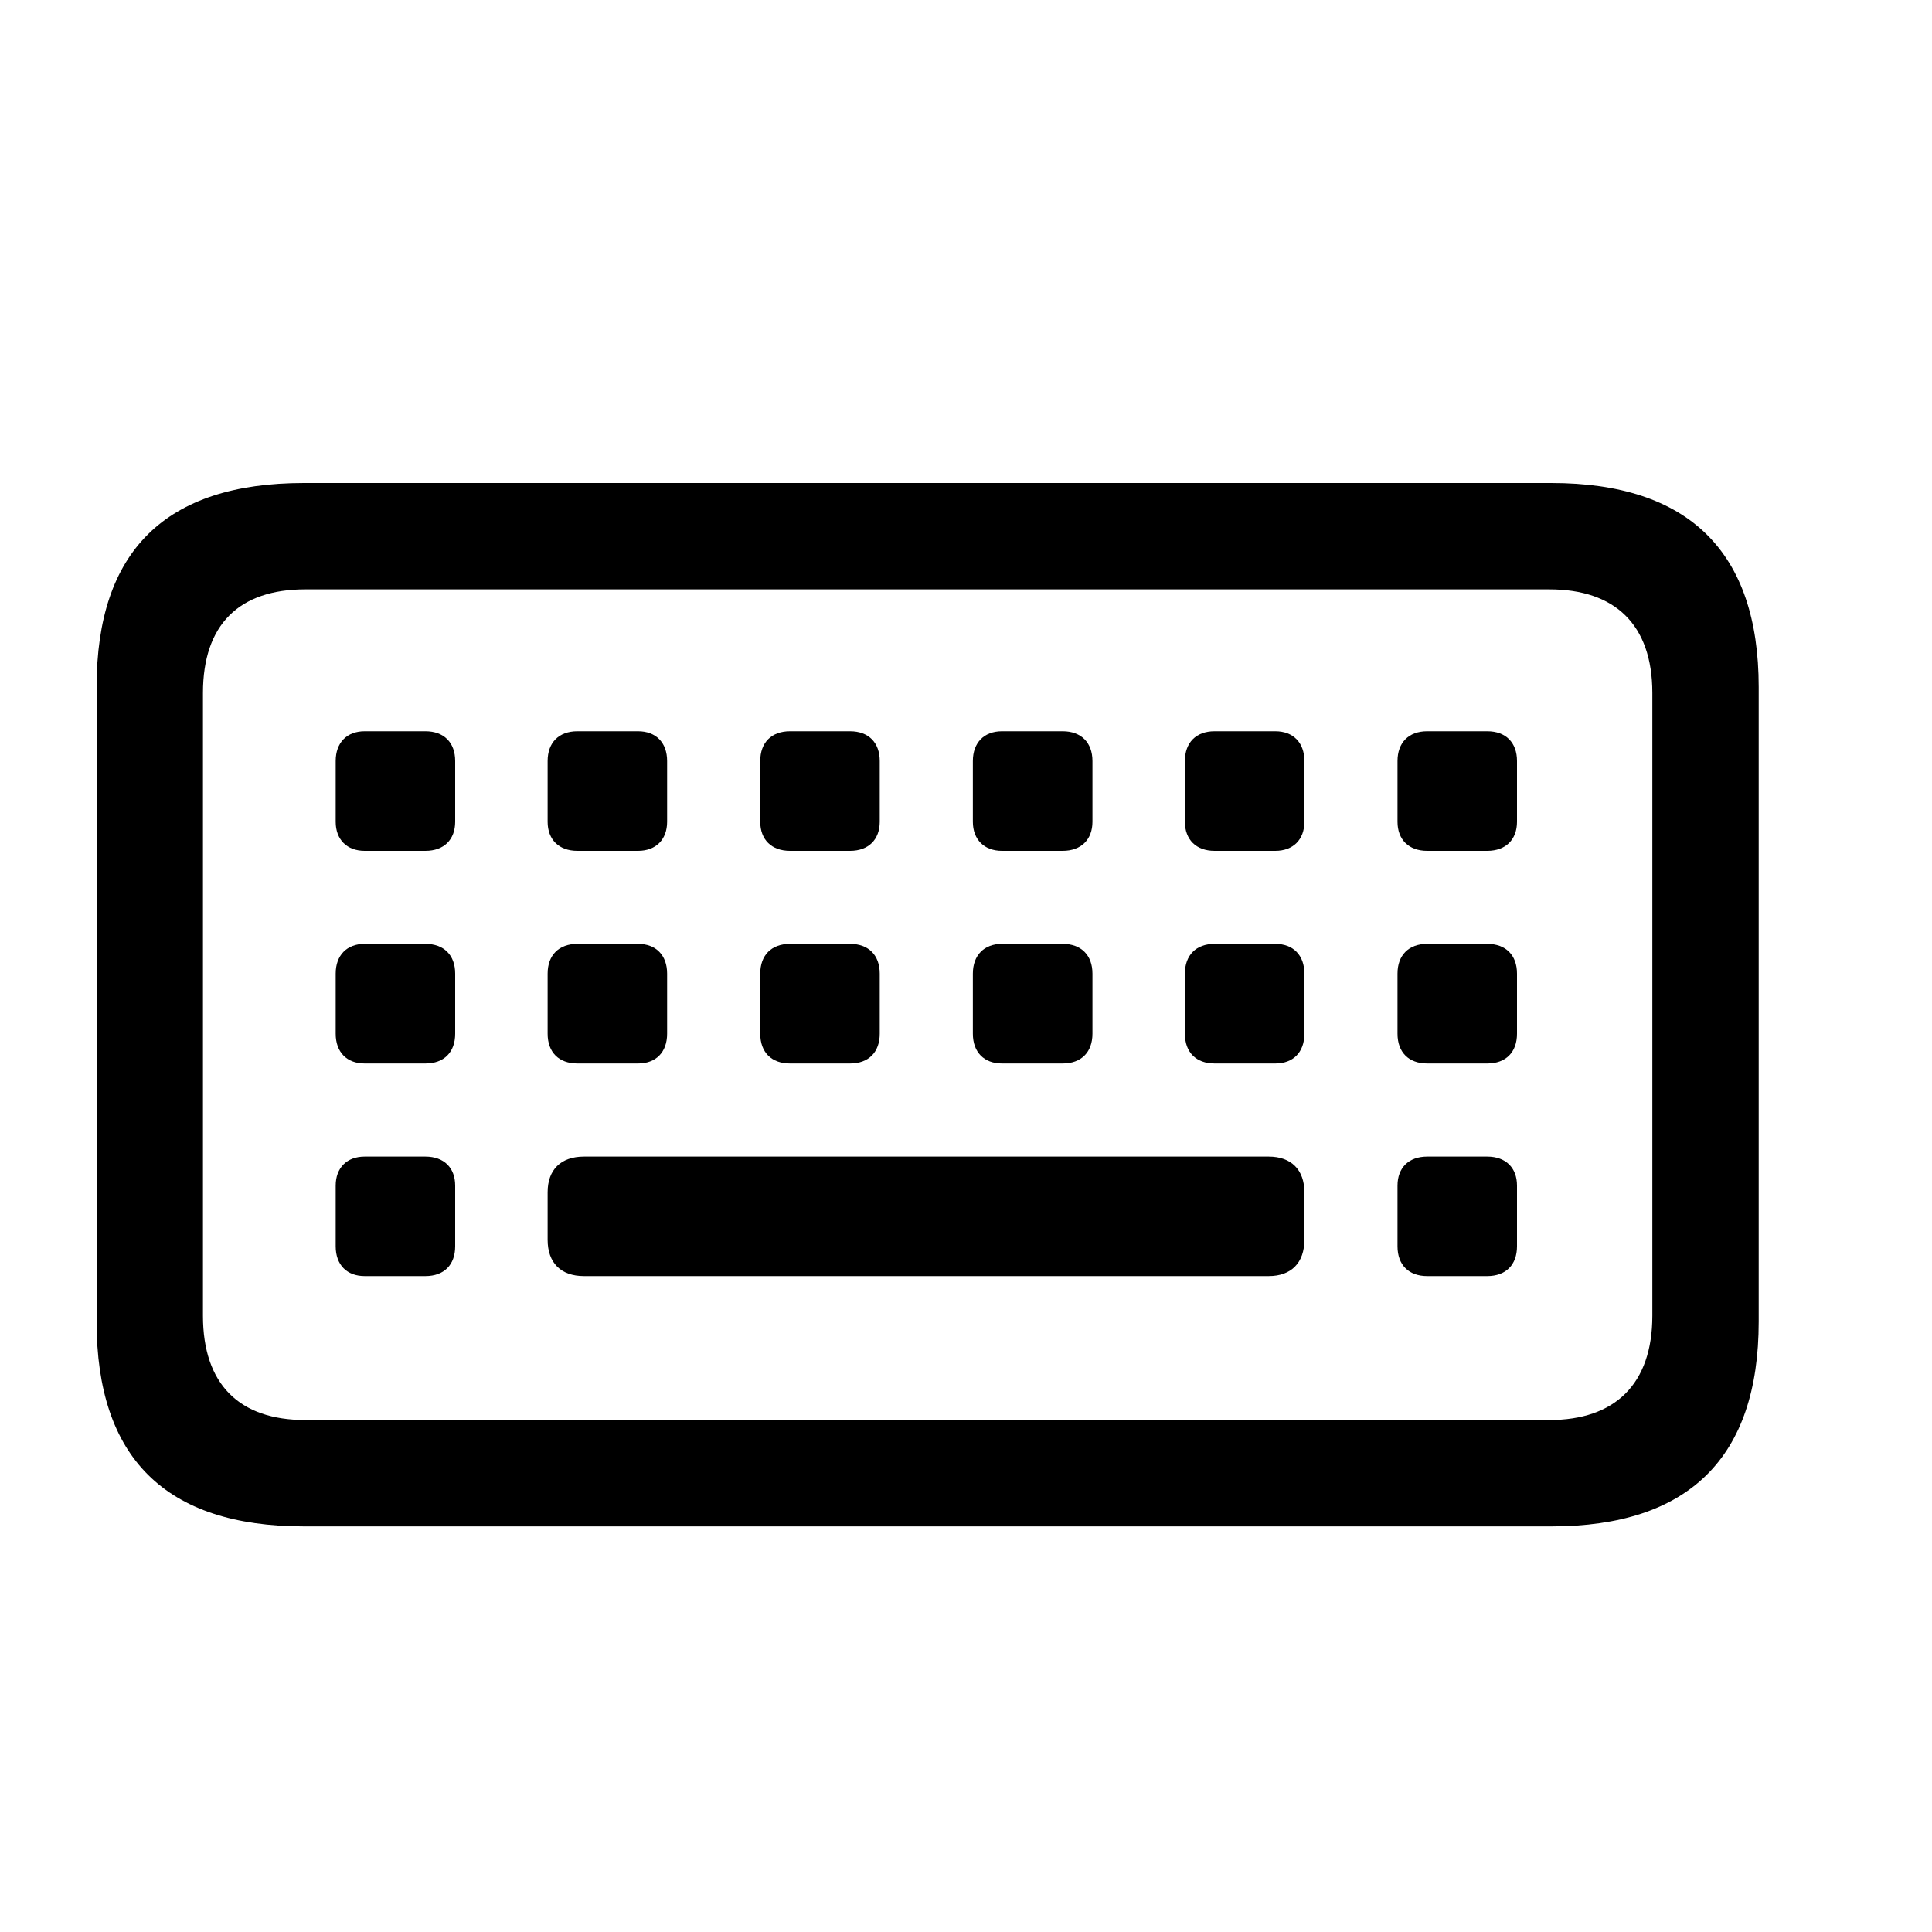 <svg viewBox="0 0 20 20" fill="none" xmlns="http://www.w3.org/2000/svg">
<rect width="20" height="20" fill="none"/>
<path d="M-327 -26C-327 -27.105 -326.105 -28 -325 -28H570C571.105 -28 572 -27.105 572 -26V146C572 147.105 571.105 148 570 148H-325C-326.105 148 -327 147.105 -327 146V-26Z" fill="none"/>
<path d="M-325 -27H570V-29H-325V-27ZM571 -26V146H573V-26H571ZM570 147H-325V149H570V147ZM-326 146V-26H-328V146H-326ZM-325 147C-325.552 147 -326 146.552 -326 146H-328C-328 147.657 -326.657 149 -325 149V147ZM571 146C571 146.552 570.552 147 570 147V149C571.657 149 573 147.657 573 146H571ZM570 -27C570.552 -27 571 -26.552 571 -26H573C573 -27.657 571.657 -29 570 -29V-27ZM-325 -29C-326.657 -29 -328 -27.657 -328 -26H-326C-326 -26.552 -325.552 -27 -325 -27V-29Z" fill="currentColor" fill-opacity="0.1"/>
<rect x="-3.5" y="-3.5" width="27" height="75" rx="4.5" stroke="#9747FF" stroke-dasharray="10 5"/>
<path d="M3.146 15.801C1.711 15.801 1 15.09 1 13.682V7.112C1 5.704 1.711 5 3.146 5H16.06C17.481 5 18.206 5.711 18.206 7.112V13.682C18.206 15.09 17.481 15.801 16.06 15.801H3.146ZM3.16 14.7H16.039C16.716 14.7 17.105 14.331 17.105 13.62V7.174C17.105 6.463 16.716 6.101 16.039 6.101H3.16C2.477 6.101 2.101 6.463 2.101 7.174V13.62C2.101 14.331 2.477 14.7 3.16 14.7ZM3.775 8.808C3.591 8.808 3.475 8.691 3.475 8.507V7.878C3.475 7.687 3.591 7.57 3.775 7.57H4.404C4.596 7.57 4.712 7.687 4.712 7.878V8.507C4.712 8.691 4.596 8.808 4.404 8.808H3.775ZM5.977 8.808C5.785 8.808 5.669 8.691 5.669 8.507V7.878C5.669 7.687 5.785 7.57 5.977 7.57H6.605C6.79 7.57 6.906 7.687 6.906 7.878V8.507C6.906 8.691 6.79 8.808 6.605 8.808H5.977ZM8.178 8.808C7.986 8.808 7.87 8.691 7.87 8.507V7.878C7.87 7.687 7.986 7.57 8.178 7.57H8.8C8.991 7.57 9.107 7.687 9.107 7.878V8.507C9.107 8.691 8.991 8.808 8.8 8.808H8.178ZM10.372 8.808C10.188 8.808 10.071 8.691 10.071 8.507V7.878C10.071 7.687 10.188 7.57 10.372 7.57H11.001C11.192 7.57 11.309 7.687 11.309 7.878V8.507C11.309 8.691 11.192 8.808 11.001 8.808H10.372ZM12.573 8.808C12.382 8.808 12.266 8.691 12.266 8.507V7.878C12.266 7.687 12.382 7.57 12.573 7.57H13.202C13.387 7.57 13.503 7.687 13.503 7.878V8.507C13.503 8.691 13.387 8.808 13.202 8.808H12.573ZM14.774 8.808C14.583 8.808 14.467 8.691 14.467 8.507V7.878C14.467 7.687 14.583 7.57 14.774 7.57H15.396C15.588 7.57 15.704 7.687 15.704 7.878V8.507C15.704 8.691 15.588 8.808 15.396 8.808H14.774ZM3.775 11.009C3.591 11.009 3.475 10.893 3.475 10.701V10.079C3.475 9.888 3.591 9.771 3.775 9.771H4.404C4.596 9.771 4.712 9.888 4.712 10.079V10.701C4.712 10.893 4.596 11.009 4.404 11.009H3.775ZM5.977 11.009C5.785 11.009 5.669 10.893 5.669 10.701V10.079C5.669 9.888 5.785 9.771 5.977 9.771H6.605C6.79 9.771 6.906 9.888 6.906 10.079V10.701C6.906 10.893 6.79 11.009 6.605 11.009H5.977ZM8.178 11.009C7.986 11.009 7.87 10.893 7.87 10.701V10.079C7.87 9.888 7.986 9.771 8.178 9.771H8.8C8.991 9.771 9.107 9.888 9.107 10.079V10.701C9.107 10.893 8.991 11.009 8.8 11.009H8.178ZM10.372 11.009C10.188 11.009 10.071 10.893 10.071 10.701V10.079C10.071 9.888 10.188 9.771 10.372 9.771H11.001C11.192 9.771 11.309 9.888 11.309 10.079V10.701C11.309 10.893 11.192 11.009 11.001 11.009H10.372ZM12.573 11.009C12.382 11.009 12.266 10.893 12.266 10.701V10.079C12.266 9.888 12.382 9.771 12.573 9.771H13.202C13.387 9.771 13.503 9.888 13.503 10.079V10.701C13.503 10.893 13.387 11.009 13.202 11.009H12.573ZM14.774 11.009C14.583 11.009 14.467 10.893 14.467 10.701V10.079C14.467 9.888 14.583 9.771 14.774 9.771H15.396C15.588 9.771 15.704 9.888 15.704 10.079V10.701C15.704 10.893 15.588 11.009 15.396 11.009H14.774ZM3.775 13.21C3.591 13.21 3.475 13.094 3.475 12.902V12.273C3.475 12.089 3.591 11.973 3.775 11.973H4.404C4.596 11.973 4.712 12.089 4.712 12.273V12.902C4.712 13.094 4.596 13.21 4.404 13.21H3.775ZM6.045 13.21C5.806 13.21 5.669 13.073 5.669 12.834V12.342C5.669 12.109 5.806 11.973 6.045 11.973H13.134C13.366 11.973 13.503 12.109 13.503 12.342V12.834C13.503 13.073 13.366 13.21 13.134 13.21H6.045ZM14.774 13.21C14.583 13.21 14.467 13.094 14.467 12.902V12.273C14.467 12.089 14.583 11.973 14.774 11.973H15.396C15.588 11.973 15.704 12.089 15.704 12.273V12.902C15.704 13.094 15.588 13.21 15.396 13.21H14.774Z" fill="currentColor"/>
</svg>
